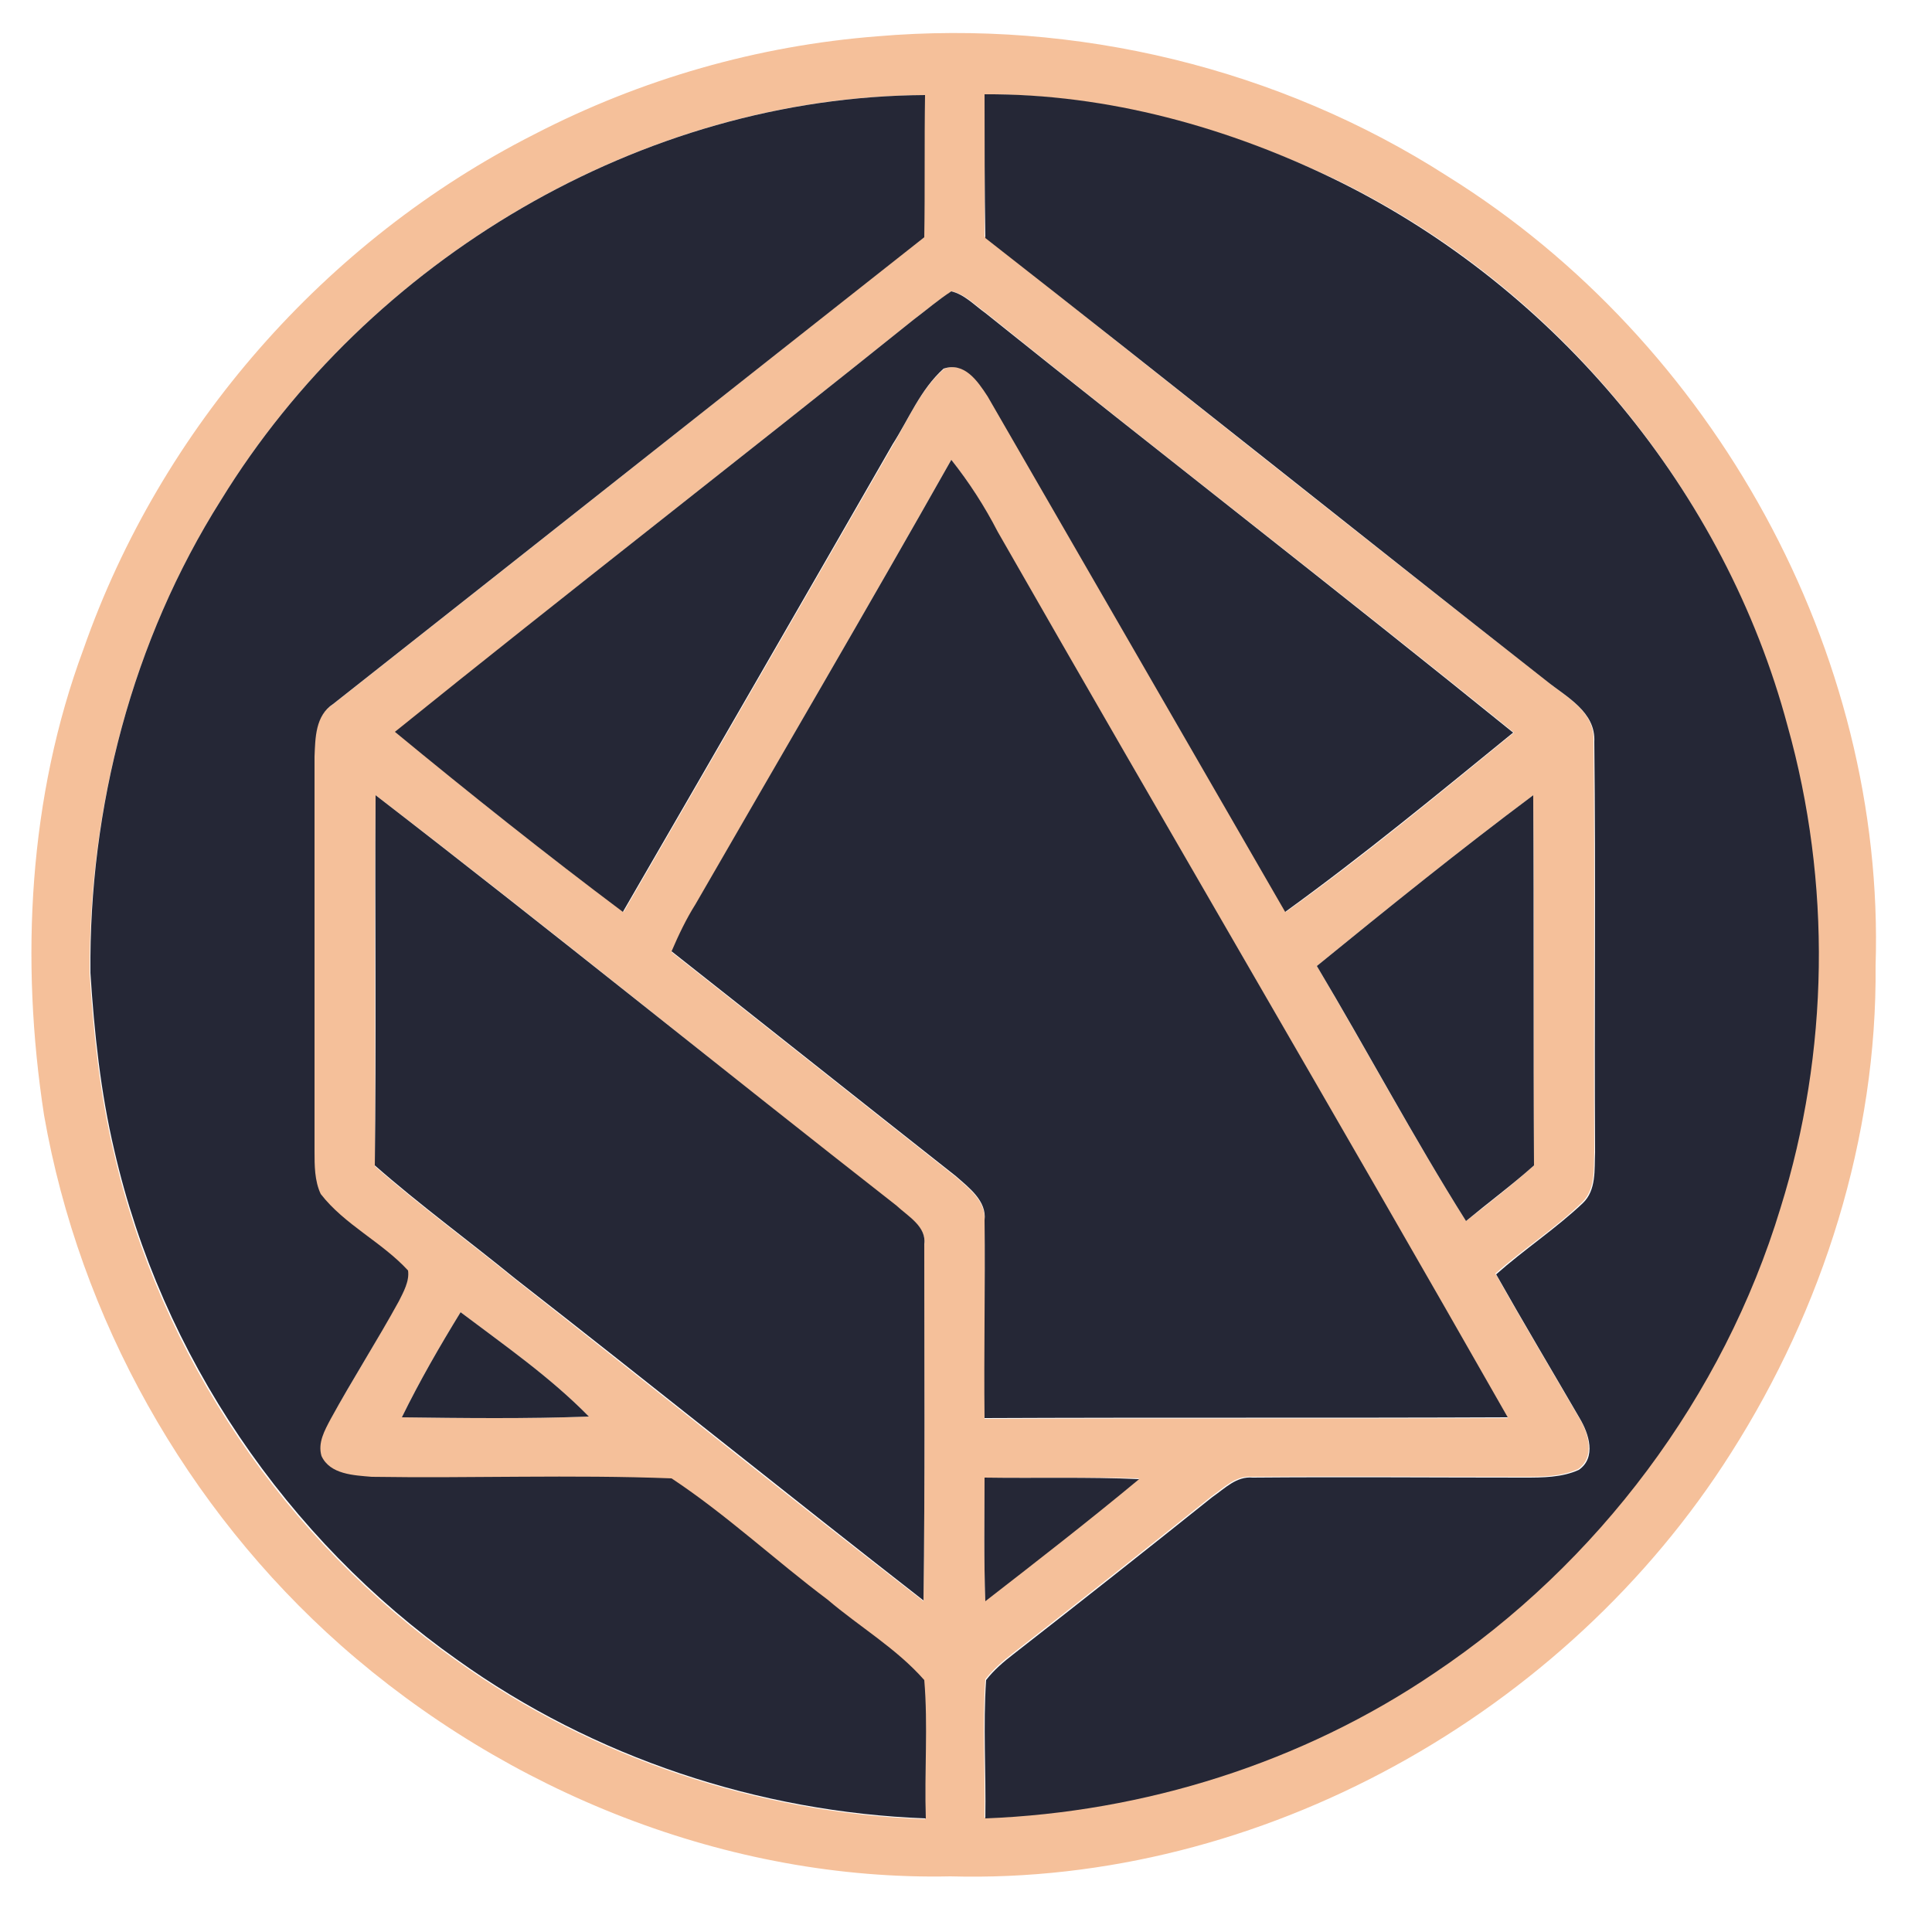<?xml version="1.0" encoding="utf-8"?>
<!-- Generator: Adobe Illustrator 26.0.3, SVG Export Plug-In . SVG Version: 6.00 Build 0)  -->
<svg version="1.1" id="Layer_1" xmlns="http://www.w3.org/2000/svg" xmlns:xlink="http://www.w3.org/1999/xlink" x="0px" y="0px"
	 viewBox="0 0 250 250" style="enable-background:new 0 0 250 250;" xml:space="preserve">
<style type="text/css">
	.st0{fill:#F5C09A;}
	.st1{fill:#252736;}
</style>
<g id="_x23_f5c09aff">
	<path class="st0" d="M113.5,4.7c25.7-2.2,52,4.1,73.8,18.1C221.7,44.2,244,84.3,242.7,125c0.2,22.2-6.8,44.3-18.7,63
		c-21.4,33.8-60.9,55.9-101,54.8c-28.8,0.6-57.4-10.9-78.9-29.9c-20-17.7-33.8-42.3-38.4-68.6c-3.1-20.1-2-41.2,5.1-60.3
		c10-28.6,31.3-52.9,58.3-66.6C83,10.2,98.1,5.9,113.5,4.7 M28.6,64.7c-11.5,18.2-17.1,39.8-17,61.3c0.5,7.7,1.3,15.5,3.1,23
		c6,26.4,22.2,50.3,44.4,65.9c17.6,12.6,39,19.7,60.6,20.5c-0.1-6,0.3-12-0.2-17.9c-3.6-4.1-8.4-6.9-12.5-10.4
		c-6.8-5.1-13.1-11-20.2-15.7c-12.9-0.5-25.9,0-38.8-0.2c-2.3-0.2-5.3-0.3-6.5-2.7c-0.5-1.7,0.4-3.4,1.2-4.8
		c2.9-5.1,6-10.1,8.8-15.2c0.6-1.2,1.5-2.6,1.2-4c-3.4-3.7-8.2-5.9-11.3-9.9c-0.8-1.7-0.7-3.7-0.8-5.5c0.1-17,0-34.1,0-51.1
		c0-2.4,0.1-5.3,2.4-6.8c25.5-20.1,51-40.3,76.5-60.5c0.1-6.1,0-12.2,0.1-18.4C83,12.5,47.7,33.6,28.6,64.7 M127.4,12.2
		c0,6.1,0,12.3,0,18.4C151.6,49.8,175.7,69,200,88c2.6,2.2,6.4,4,6.2,7.9c0.2,17.7,0,35.4,0.1,53.1c-0.1,2.2,0.2,4.9-1.6,6.6
		c-3.5,3.4-7.6,6-11.2,9.2c3.5,6.2,7.2,12.4,10.8,18.6c1.2,1.9,2.2,5.1-0.1,6.7c-2.2,1-4.7,1-7.1,1c-11.7,0-23.4-0.1-35.1,0
		c-2.1-0.2-3.6,1.4-5.2,2.5c-8.5,6.8-17.1,13.6-25.7,20.3c-1.3,1-2.6,2.1-3.6,3.4c-0.4,6,0,11.9-0.1,17.9c20.6-0.8,41-7.2,58.1-18.8
		c21.2-14.1,37.4-35.7,44.8-60.2c6.3-20.1,6.6-42.1,0.9-62.4c-8.1-30.3-29.8-56.6-58-70.4C159,16.6,143.3,12.2,127.4,12.2
		 M118.3,41.3C96,59.2,73.4,76.7,51.2,94.7c9.6,8,19.4,15.8,29.5,23.3c11.7-20.2,23.3-40.3,34.9-60.5c2-3.4,3.6-7.2,6.6-9.8
		c2.7-0.9,4.4,1.5,5.7,3.6c12.8,22.3,25.6,44.5,38.5,66.7c10.2-7.3,19.8-15.3,29.5-23.2c-22.6-18.3-45.6-36-68.3-54.3
		c-1.4-1-2.7-2.4-4.4-2.8C121.4,38.8,119.9,40.1,118.3,41.3 M123.1,59.5C112.2,78.8,101,97.9,90,117.1c-1.1,2-2.1,4.1-3.1,6.1
		c12.3,9.7,24.5,19.4,36.8,29.1c1.7,1.5,3.9,3.1,3.7,5.7c0.1,8.5,0,17,0,25.6c22.6-0.1,45.1,0,67.7-0.1
		c-21.8-38.3-44.1-76.4-66-114.6C127.4,65.6,125.4,62.4,123.1,59.5 M48.6,102.9c-0.2,16,0,32-0.1,48c5.8,5.1,12.1,9.7,18.1,14.6
		c17.7,13.9,35.2,28,52.9,41.7c0.2-15.4,0.1-30.7,0.1-46.1c0.3-2.4-2.1-3.6-3.6-5C93.5,138.4,71.3,120.3,48.6,102.9 M170.4,125
		c6.5,11,12.5,22.2,19.3,33c3-2.3,6-4.7,8.8-7.2c-0.1-16,0.1-31.9-0.1-47.9C188.9,110,179.6,117.5,170.4,125 M59.6,169.8
		c-2.7,4.4-5.3,8.9-7.6,13.6c8.1,0.1,16.2,0.2,24.2-0.1C71.2,178.2,65.3,174.1,59.6,169.8 M127.4,191.2c0,5.3-0.1,10.6,0.1,15.9
		c6.7-5.2,13.3-10.4,19.9-15.8C140.7,191.1,134,191.3,127.4,191.2z"/>
</g>
<g id="_x23_252736ff">
	<path class="st1" d="M28.6,64.7C47.7,33.6,83,12.5,119.7,12.3c-0.1,6.1,0,12.2-0.1,18.4C94.1,50.8,68.6,71,43.1,91.1
		c-2.3,1.5-2.3,4.4-2.4,6.8c0,17,0,34.1,0,51.1c0,1.8,0,3.8,0.8,5.5c3.1,4,7.9,6.2,11.3,9.9c0.2,1.4-0.6,2.8-1.2,4
		c-2.8,5.1-6,10.1-8.8,15.2c-0.8,1.5-1.7,3.1-1.2,4.8c1.1,2.4,4.2,2.5,6.5,2.7c12.9,0.2,25.9-0.3,38.8,0.2
		c7.1,4.7,13.4,10.6,20.2,15.7c4.1,3.5,8.9,6.3,12.5,10.4c0.5,5.9,0,11.9,0.2,17.9c-21.6-0.8-43-7.9-60.6-20.5
		c-22.1-15.6-38.3-39.4-44.4-65.9c-1.8-7.6-2.6-15.3-3.1-23C11.5,104.5,17.1,82.9,28.6,64.7z"/>
	<path class="st1" d="M127.4,12.2c15.9-0.1,31.7,4.3,45.9,11.3c28.1,13.9,49.9,40.1,58,70.4c5.7,20.3,5.4,42.2-0.9,62.4
		c-7.4,24.4-23.6,46-44.8,60.2c-17.1,11.6-37.5,18-58.1,18.8c0.1-6-0.3-12,0.1-17.9c1-1.3,2.3-2.4,3.6-3.4
		c8.6-6.7,17.2-13.5,25.7-20.3c1.6-1.1,3.1-2.7,5.2-2.5c11.7-0.1,23.4,0,35.1,0c2.4,0,4.9,0,7.1-1c2.3-1.6,1.3-4.7,0.1-6.7
		c-3.6-6.2-7.3-12.4-10.8-18.6c3.6-3.2,7.7-5.9,11.2-9.2c1.8-1.7,1.5-4.4,1.6-6.6c-0.1-17.7,0.1-35.4-0.1-53.1
		c0.2-3.9-3.6-5.8-6.2-7.9c-24.2-19-48.3-38.3-72.6-57.3C127.4,24.5,127.4,18.4,127.4,12.2z"/>
	<path class="st1" d="M118.3,41.3c1.6-1.2,3.1-2.5,4.8-3.6c1.7,0.4,3,1.8,4.4,2.8c22.7,18.2,45.7,36,68.3,54.3
		c-9.7,7.9-19.4,15.9-29.5,23.2c-12.8-22.2-25.7-44.5-38.5-66.7c-1.3-2-3-4.5-5.7-3.6c-3,2.7-4.5,6.5-6.6,9.8
		C103.9,77.7,92.3,97.8,80.6,118c-10-7.5-19.8-15.3-29.5-23.3C73.4,76.7,96,59.2,118.3,41.3z"/>
	<path class="st1" d="M123.1,59.5c2.3,2.9,4.3,6,6,9.3c21.9,38.3,44.2,76.3,66,114.6c-22.6,0.1-45.1,0-67.7,0.1
		c-0.1-8.5,0.1-17,0-25.6c0.3-2.5-2-4.2-3.7-5.7c-12.3-9.7-24.5-19.4-36.8-29.1c0.9-2.1,1.9-4.2,3.1-6.1
		C101,97.9,112.2,78.8,123.1,59.5z"/>
	<path class="st1" d="M48.6,102.9c22.7,17.5,44.9,35.5,67.4,53.1c1.5,1.4,3.9,2.7,3.6,5c0,15.4,0.1,30.7-0.1,46.1
		c-17.7-13.8-35.2-27.9-52.9-41.7c-6-4.9-12.3-9.5-18.1-14.6C48.7,134.9,48.5,118.9,48.6,102.9z"/>
	<path class="st1" d="M170.4,125c9.2-7.5,18.5-15,28-22.1c0.1,16,0,32,0.1,47.9c-2.8,2.5-5.9,4.8-8.8,7.2
		C182.9,147.2,176.9,135.9,170.4,125z"/>
	<path class="st1" d="M59.6,169.8c5.7,4.3,11.6,8.4,16.6,13.5c-8.1,0.3-16.2,0.2-24.2,0.1C54.3,178.7,56.9,174.2,59.6,169.8z"/>
	<path class="st1" d="M127.4,191.2c6.7,0.1,13.3-0.1,20,0.2c-6.5,5.4-13.2,10.6-19.9,15.8C127.3,201.8,127.4,196.5,127.4,191.2z"/>
</g>
</svg>
